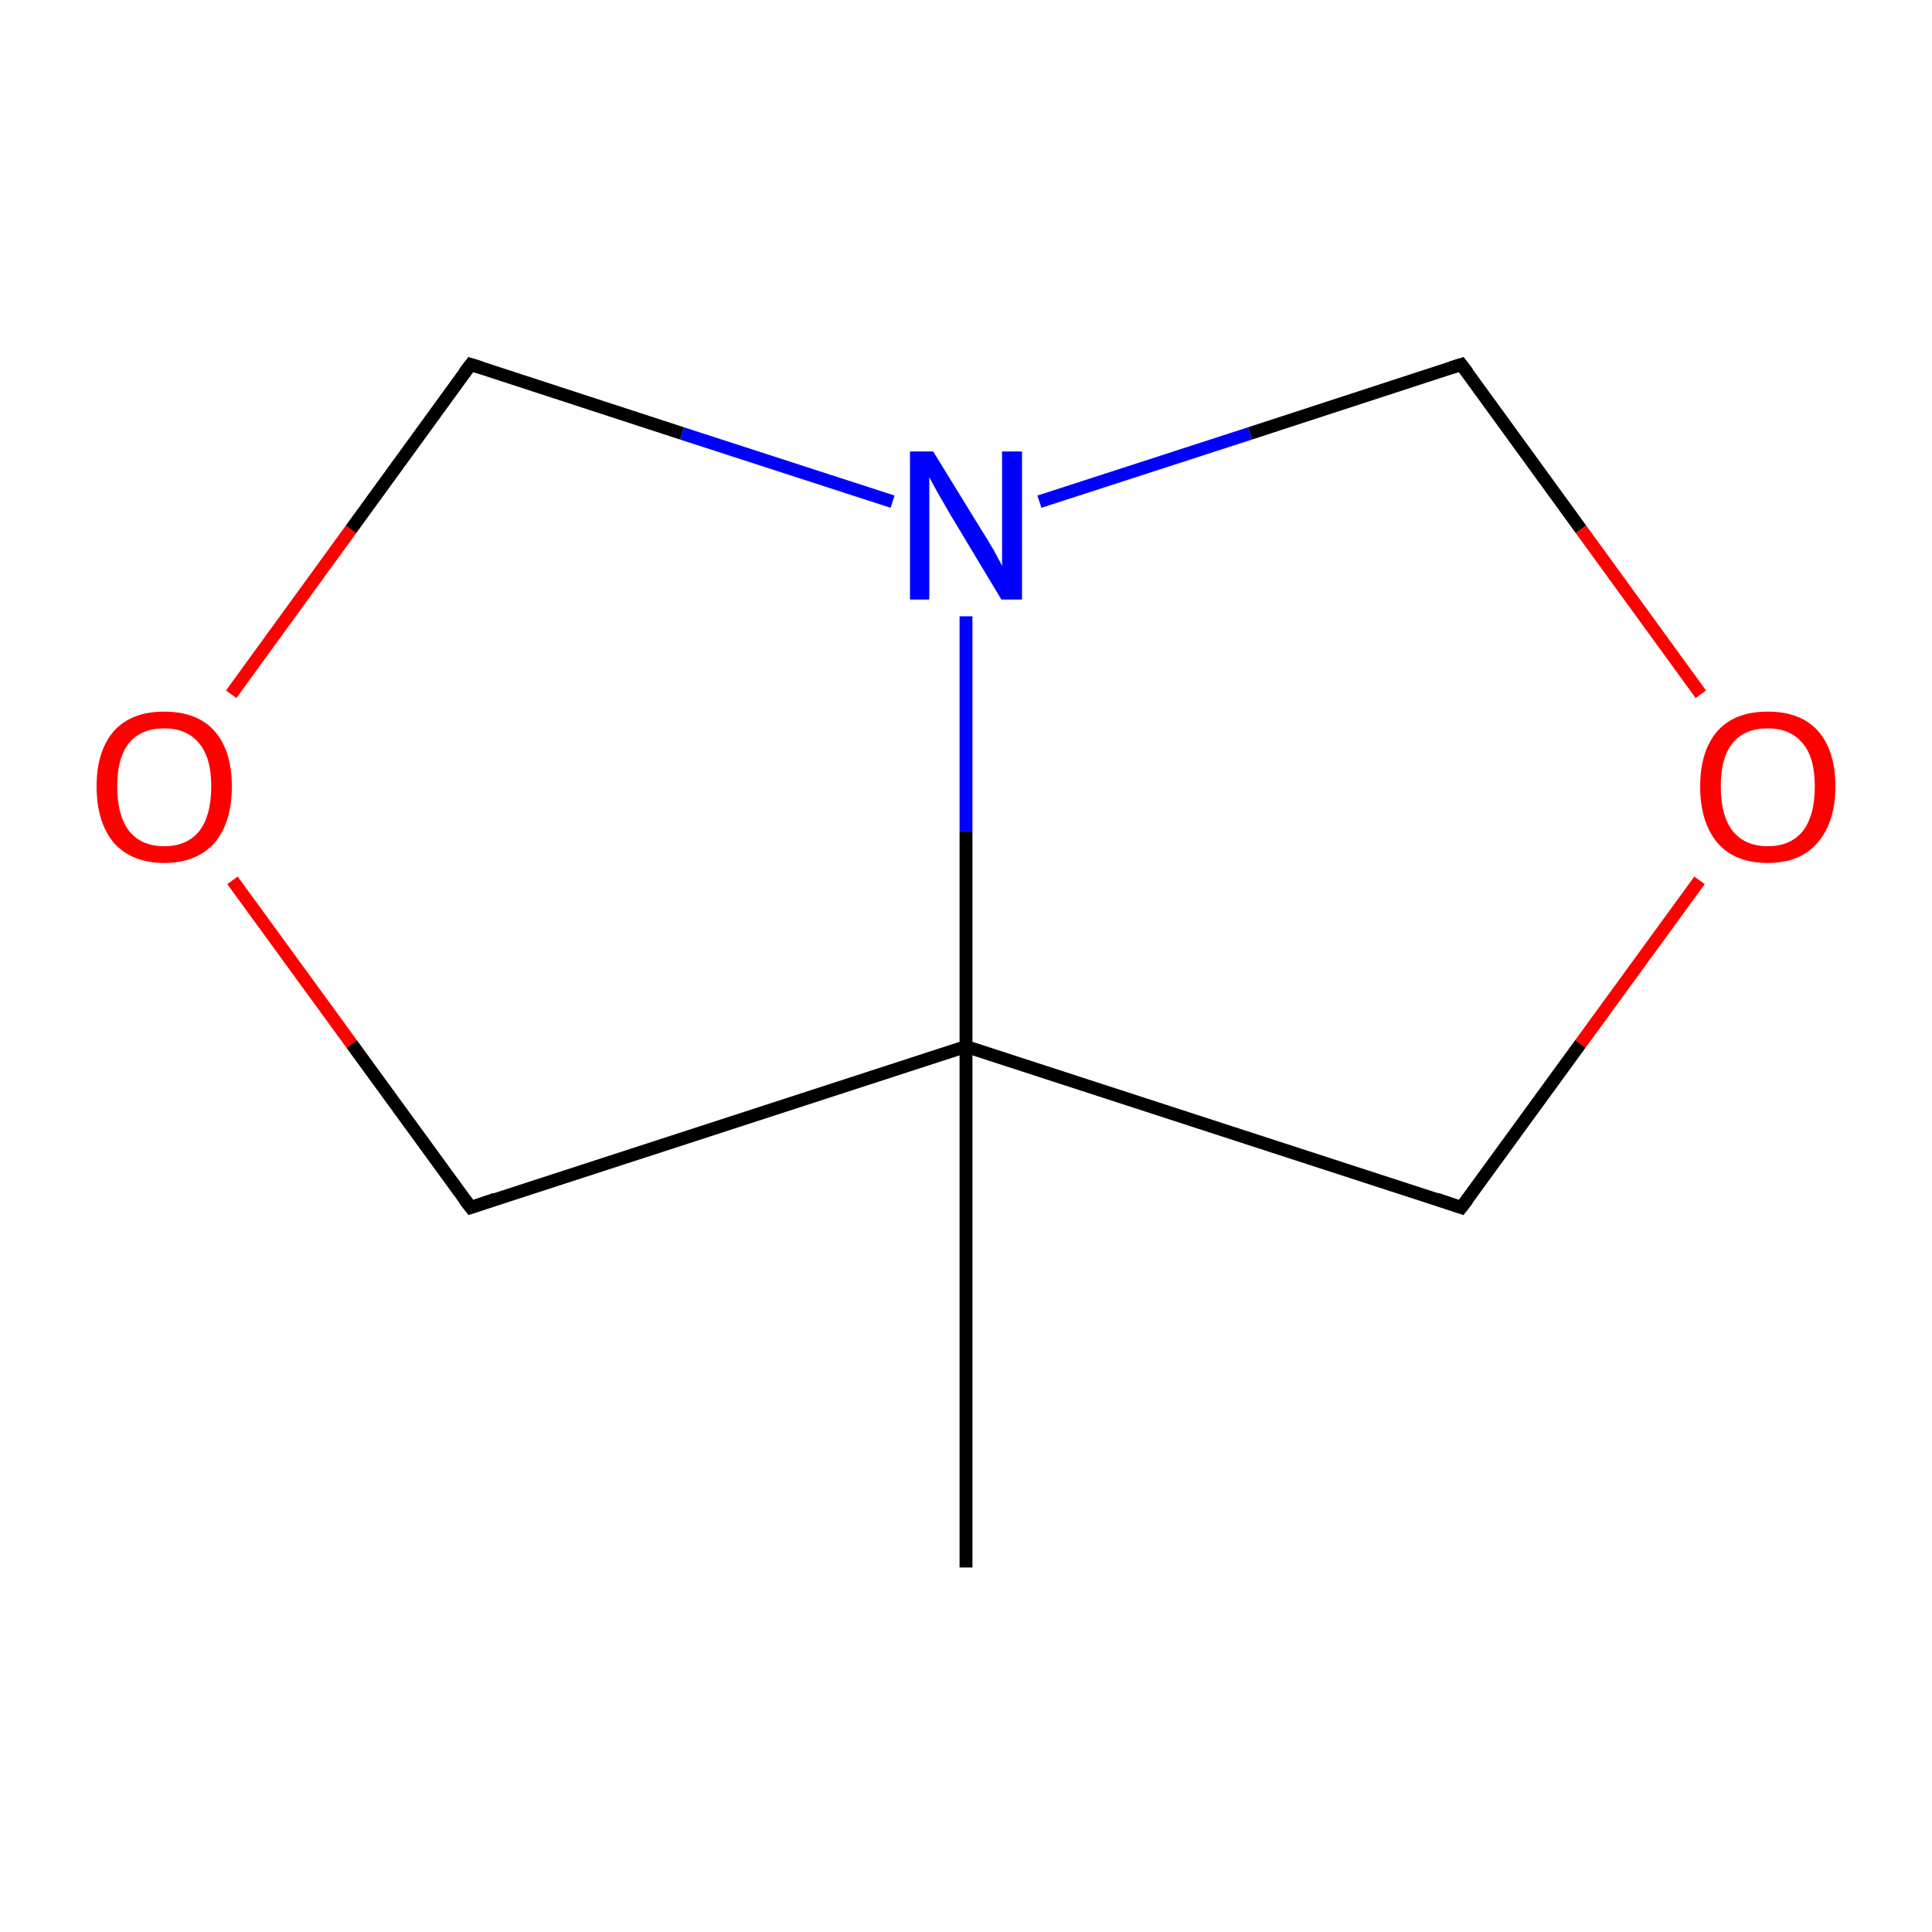 <?xml version='1.0' encoding='iso-8859-1'?>
<svg version='1.1' baseProfile='full'
              xmlns='http://www.w3.org/2000/svg'
                      xmlns:rdkit='http://www.rdkit.org/xml'
                      xmlns:xlink='http://www.w3.org/1999/xlink'
                  xml:space='preserve'
width='300px' height='300px' viewBox='0 0 300 300'>
<!-- END OF HEADER -->
<rect style='opacity:1.0;fill:#FFFFFF;stroke:none' width='300.0' height='300.0' x='0.0' y='0.0'> </rect>
<path class='bond-0 atom-0 atom-1' d='M 150.0,243.4 L 150.0,162.5' style='fill:none;fill-rule:evenodd;stroke:#000000;stroke-width:2.0px;stroke-linecap:butt;stroke-linejoin:miter;stroke-opacity:1' />
<path class='bond-1 atom-1 atom-2' d='M 150.0,162.5 L 73.1,187.5' style='fill:none;fill-rule:evenodd;stroke:#000000;stroke-width:2.0px;stroke-linecap:butt;stroke-linejoin:miter;stroke-opacity:1' />
<path class='bond-2 atom-2 atom-3' d='M 73.1,187.5 L 54.6,162.1' style='fill:none;fill-rule:evenodd;stroke:#000000;stroke-width:2.0px;stroke-linecap:butt;stroke-linejoin:miter;stroke-opacity:1' />
<path class='bond-2 atom-2 atom-3' d='M 54.6,162.1 L 36.1,136.7' style='fill:none;fill-rule:evenodd;stroke:#FF0000;stroke-width:2.0px;stroke-linecap:butt;stroke-linejoin:miter;stroke-opacity:1' />
<path class='bond-3 atom-3 atom-4' d='M 35.9,107.8 L 54.5,82.2' style='fill:none;fill-rule:evenodd;stroke:#FF0000;stroke-width:2.0px;stroke-linecap:butt;stroke-linejoin:miter;stroke-opacity:1' />
<path class='bond-3 atom-3 atom-4' d='M 54.5,82.2 L 73.1,56.6' style='fill:none;fill-rule:evenodd;stroke:#000000;stroke-width:2.0px;stroke-linecap:butt;stroke-linejoin:miter;stroke-opacity:1' />
<path class='bond-4 atom-4 atom-5' d='M 73.1,56.6 L 105.9,67.3' style='fill:none;fill-rule:evenodd;stroke:#000000;stroke-width:2.0px;stroke-linecap:butt;stroke-linejoin:miter;stroke-opacity:1' />
<path class='bond-4 atom-4 atom-5' d='M 105.9,67.3 L 138.6,77.9' style='fill:none;fill-rule:evenodd;stroke:#0000FF;stroke-width:2.0px;stroke-linecap:butt;stroke-linejoin:miter;stroke-opacity:1' />
<path class='bond-5 atom-5 atom-6' d='M 161.4,77.9 L 194.1,67.3' style='fill:none;fill-rule:evenodd;stroke:#0000FF;stroke-width:2.0px;stroke-linecap:butt;stroke-linejoin:miter;stroke-opacity:1' />
<path class='bond-5 atom-5 atom-6' d='M 194.1,67.3 L 226.9,56.6' style='fill:none;fill-rule:evenodd;stroke:#000000;stroke-width:2.0px;stroke-linecap:butt;stroke-linejoin:miter;stroke-opacity:1' />
<path class='bond-6 atom-6 atom-7' d='M 226.9,56.6 L 245.5,82.2' style='fill:none;fill-rule:evenodd;stroke:#000000;stroke-width:2.0px;stroke-linecap:butt;stroke-linejoin:miter;stroke-opacity:1' />
<path class='bond-6 atom-6 atom-7' d='M 245.5,82.2 L 264.1,107.8' style='fill:none;fill-rule:evenodd;stroke:#FF0000;stroke-width:2.0px;stroke-linecap:butt;stroke-linejoin:miter;stroke-opacity:1' />
<path class='bond-7 atom-7 atom-8' d='M 263.9,136.7 L 245.4,162.1' style='fill:none;fill-rule:evenodd;stroke:#FF0000;stroke-width:2.0px;stroke-linecap:butt;stroke-linejoin:miter;stroke-opacity:1' />
<path class='bond-7 atom-7 atom-8' d='M 245.4,162.1 L 226.9,187.5' style='fill:none;fill-rule:evenodd;stroke:#000000;stroke-width:2.0px;stroke-linecap:butt;stroke-linejoin:miter;stroke-opacity:1' />
<path class='bond-8 atom-5 atom-1' d='M 150.0,95.7 L 150.0,129.1' style='fill:none;fill-rule:evenodd;stroke:#0000FF;stroke-width:2.0px;stroke-linecap:butt;stroke-linejoin:miter;stroke-opacity:1' />
<path class='bond-8 atom-5 atom-1' d='M 150.0,129.1 L 150.0,162.5' style='fill:none;fill-rule:evenodd;stroke:#000000;stroke-width:2.0px;stroke-linecap:butt;stroke-linejoin:miter;stroke-opacity:1' />
<path class='bond-9 atom-8 atom-1' d='M 226.9,187.5 L 150.0,162.5' style='fill:none;fill-rule:evenodd;stroke:#000000;stroke-width:2.0px;stroke-linecap:butt;stroke-linejoin:miter;stroke-opacity:1' />
<path d='M 76.9,186.2 L 73.1,187.5 L 72.1,186.2' style='fill:none;stroke:#000000;stroke-width:2.0px;stroke-linecap:butt;stroke-linejoin:miter;stroke-miterlimit:10;stroke-opacity:1;' />
<path d='M 72.1,57.9 L 73.1,56.6 L 74.7,57.1' style='fill:none;stroke:#000000;stroke-width:2.0px;stroke-linecap:butt;stroke-linejoin:miter;stroke-miterlimit:10;stroke-opacity:1;' />
<path d='M 225.3,57.1 L 226.9,56.6 L 227.9,57.9' style='fill:none;stroke:#000000;stroke-width:2.0px;stroke-linecap:butt;stroke-linejoin:miter;stroke-miterlimit:10;stroke-opacity:1;' />
<path d='M 227.9,186.2 L 226.9,187.5 L 223.1,186.2' style='fill:none;stroke:#000000;stroke-width:2.0px;stroke-linecap:butt;stroke-linejoin:miter;stroke-miterlimit:10;stroke-opacity:1;' />
<path class='atom-3' d='M 15.0 122.1
Q 15.0 116.6, 17.7 113.5
Q 20.4 110.5, 25.5 110.5
Q 30.6 110.5, 33.3 113.5
Q 36.0 116.6, 36.0 122.1
Q 36.0 127.7, 33.3 130.9
Q 30.5 134.0, 25.5 134.0
Q 20.5 134.0, 17.7 130.9
Q 15.0 127.7, 15.0 122.1
M 25.5 131.4
Q 29.0 131.4, 30.9 129.1
Q 32.8 126.7, 32.8 122.1
Q 32.8 117.6, 30.9 115.4
Q 29.0 113.1, 25.5 113.1
Q 22.0 113.1, 20.1 115.3
Q 18.2 117.6, 18.2 122.1
Q 18.2 126.7, 20.1 129.1
Q 22.0 131.4, 25.5 131.4
' fill='#FF0000'/>
<path class='atom-5' d='M 144.9 70.1
L 152.4 82.3
Q 153.2 83.5, 154.4 85.6
Q 155.6 87.8, 155.6 87.9
L 155.6 70.1
L 158.7 70.1
L 158.7 93.1
L 155.5 93.1
L 147.5 79.8
Q 146.6 78.2, 145.6 76.5
Q 144.6 74.7, 144.3 74.1
L 144.3 93.1
L 141.3 93.1
L 141.3 70.1
L 144.9 70.1
' fill='#0000FF'/>
<path class='atom-7' d='M 264.0 122.1
Q 264.0 116.6, 266.7 113.5
Q 269.4 110.5, 274.5 110.5
Q 279.6 110.5, 282.3 113.5
Q 285.0 116.6, 285.0 122.1
Q 285.0 127.7, 282.2 130.9
Q 279.5 134.0, 274.5 134.0
Q 269.4 134.0, 266.7 130.9
Q 264.0 127.7, 264.0 122.1
M 274.5 131.4
Q 278.0 131.4, 279.9 129.1
Q 281.8 126.7, 281.8 122.1
Q 281.8 117.6, 279.9 115.4
Q 278.0 113.1, 274.5 113.1
Q 271.0 113.1, 269.1 115.3
Q 267.2 117.6, 267.2 122.1
Q 267.2 126.7, 269.1 129.1
Q 271.0 131.4, 274.5 131.4
' fill='#FF0000'/>
</svg>
